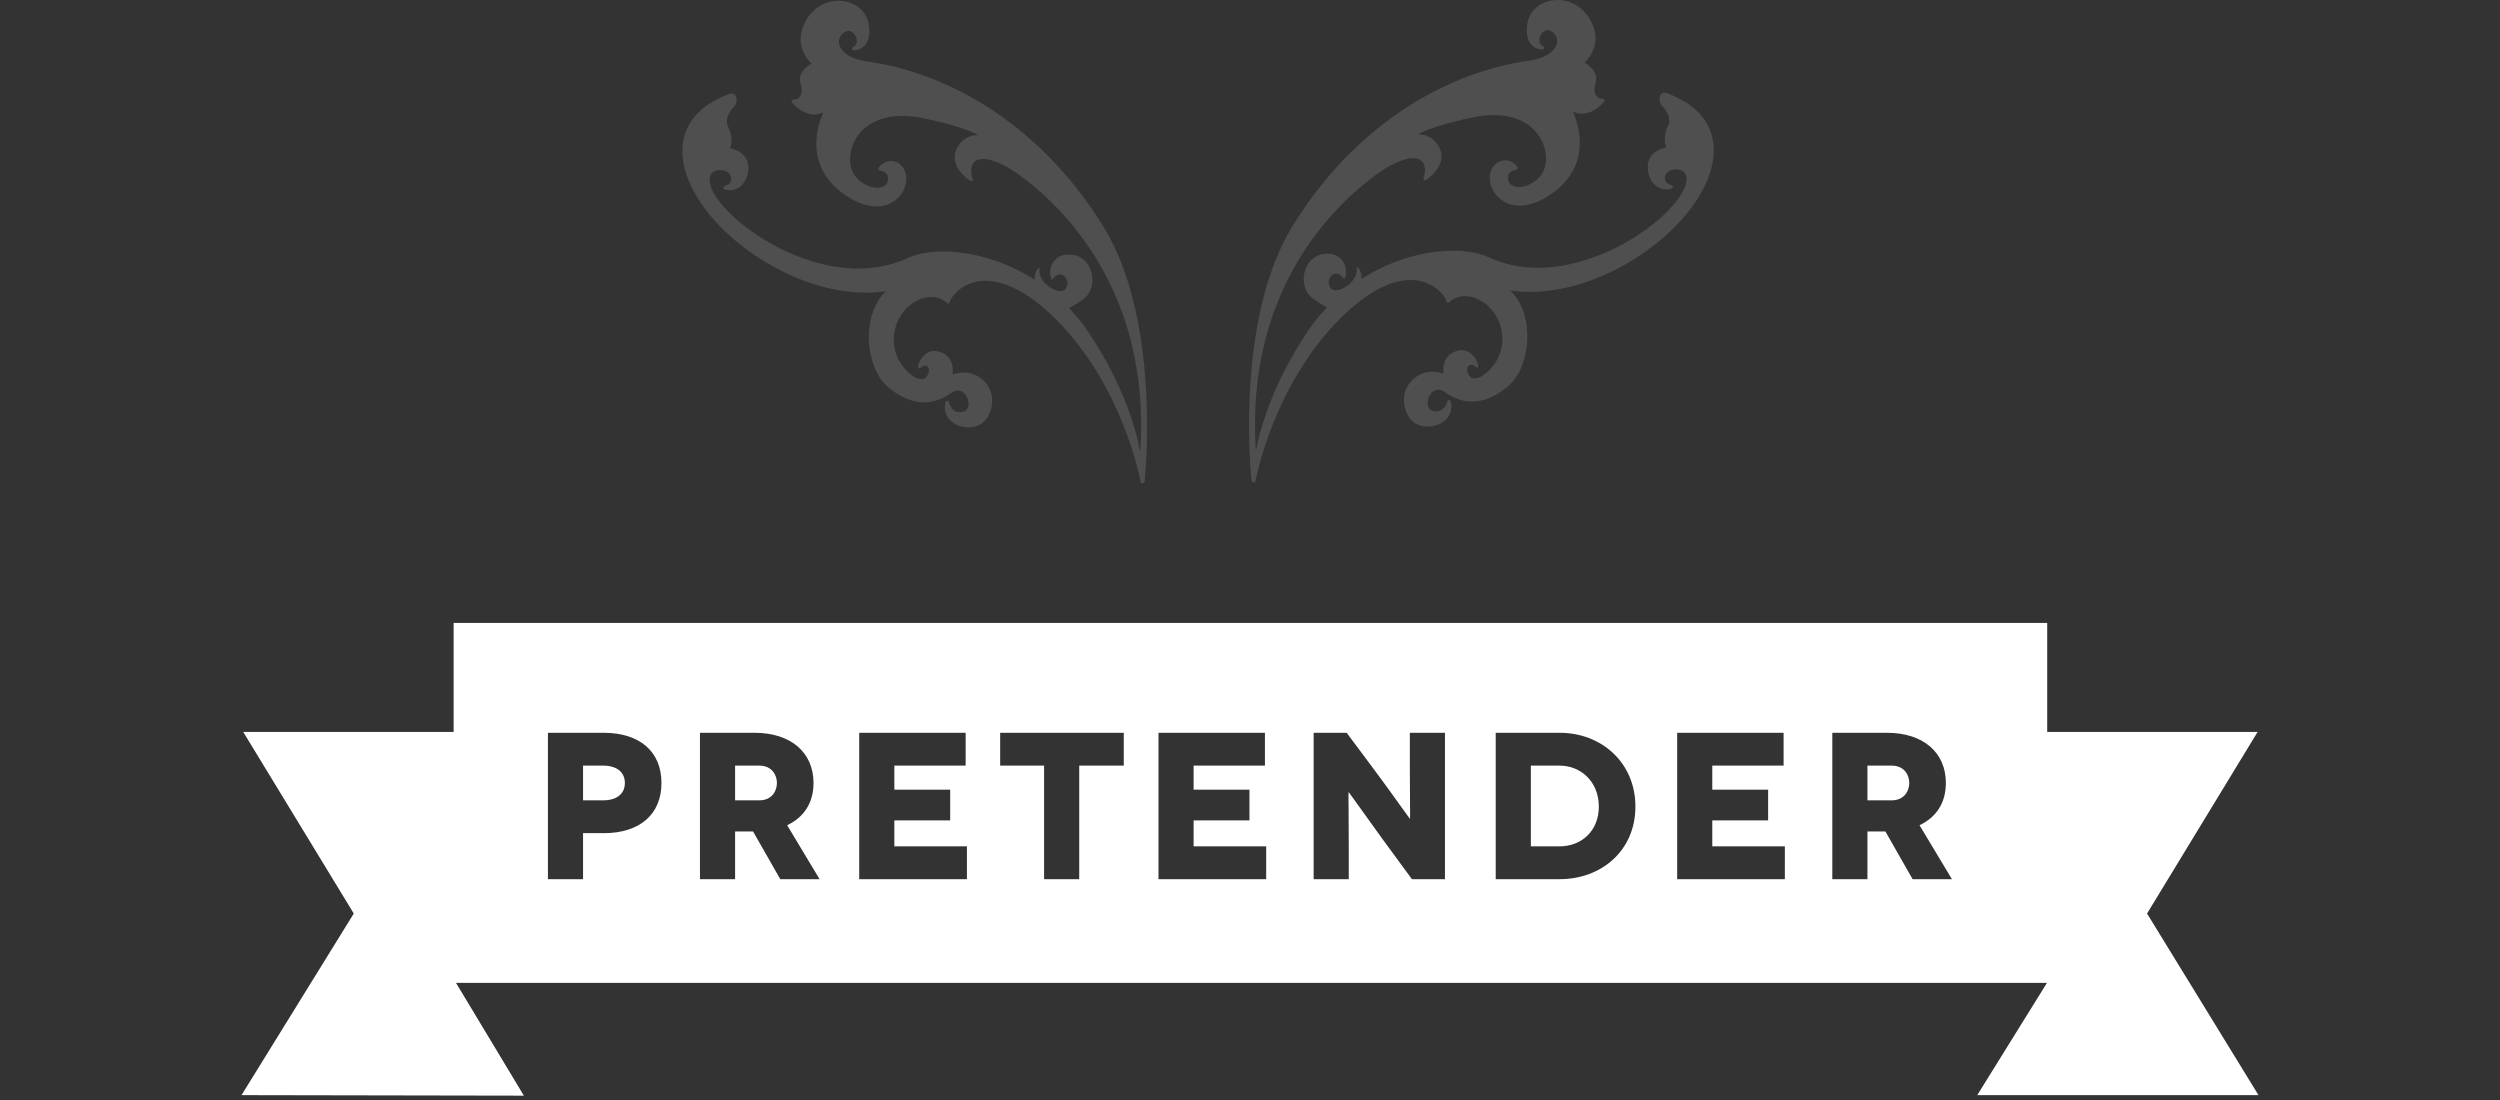 <?xml version="1.0" encoding="utf-8"?>
<!-- Generator: Adobe Illustrator 17.0.0, SVG Export Plug-In . SVG Version: 6.00 Build 0)  -->
<!DOCTYPE svg PUBLIC "-//W3C//DTD SVG 1.1//EN" "http://www.w3.org/Graphics/SVG/1.1/DTD/svg11.dtd">
<svg version="1.1" id="Layer_2" xmlns="http://www.w3.org/2000/svg" xmlns:xlink="http://www.w3.org/1999/xlink" x="0px" y="0px"
	 width="100%" height="100%" viewBox="0 0 500 220" enable-background="new 0 0 500 220" xml:space="preserve">
<rect x="0" y="0" width="500" height="220" fill="#333333" stroke="none"/>
<g>
	<g>
		<path fill="#FFFFFF" d="M378.34,153.124h-4.852v6.943h4.852c2.51,0,3.513-1.882,3.513-3.471
			C381.853,155.006,380.85,153.124,378.34,153.124z"/>
		<path fill="#FFFFFF" d="M311.943,153.124h-5.772v16.145h5.772c4.182,0,7.821-2.928,7.821-7.947
			C319.764,156.302,316.125,153.124,311.943,153.124z"/>
		<path fill="#FFFFFF" d="M151.871,153.124h-4.852v6.943h4.852c2.51,0,3.513-1.882,3.513-3.471
			C155.384,155.006,154.38,153.124,151.871,153.124z"/>
		<path fill="#FFFFFF" d="M120.624,153.124h-4.015v6.943h4.015c2.718,0,4.349-1.296,4.349-3.471
			C124.974,154.42,123.342,153.124,120.624,153.124z"/>
		<path fill="#FFFFFF" d="M451.696,219.027l-22.284-36.321l22.111-36.321h-42.082v-21.792H90.727v21.792H48.645l22.111,36.322
			l-22.453,36.32l56.473,0.103l-13.58-22.561h318.199l-13.948,22.46H451.696z M120.75,166.633h-4.141v9.202h-7.026v-29.278h11.167
			c7.193,0,11.543,3.765,11.543,10.038C132.293,162.869,127.943,166.633,120.75,166.633z M156.054,175.835l-5.438-9.536h-3.597
			v9.536h-7.026v-29.278h10.916c7.361,0,11.795,4.015,11.795,10.038c0,3.932-1.882,6.859-5.27,8.449l6.483,10.791H156.054z
			 M193.382,175.835h-21.54v-29.278h21.289v6.566h-14.262v4.81h11.167v6.148h-11.167v5.187h14.513V175.835z M224.755,153.124h-8.909
			v22.711h-7.027v-22.711h-8.784v-6.566h24.72V153.124z M253.237,175.835h-21.541v-29.278h21.29v6.566h-14.263v4.81h11.167v6.148
			h-11.167v5.187h14.514V175.835z M288.992,175.835h-6.608l-5.981-8.156c-2.677-3.681-6.608-9.243-6.65-9.243h-0.042
			c-0.042,0,0.042,4.517,0.042,10.916v6.483h-7.027v-29.278h6.609l6.232,8.365c1.882,2.509,6.358,8.825,6.399,8.825h0.042
			c0.042,0-0.042-5.186-0.042-10.498v-6.692h7.026V175.835z M311.943,175.835h-12.799v-29.278h12.799
			c8.365,0,15.14,5.981,15.14,14.764C327.082,170.105,320.307,175.835,311.943,175.835z M356.971,175.835h-21.539v-29.278h21.288
			v6.566h-14.262v4.81h11.168v6.148h-11.168v5.187h14.513V175.835z M382.523,175.835l-5.438-9.536h-3.597v9.536h-7.026v-29.278
			h10.916c7.361,0,11.795,4.015,11.795,10.038c0,3.932-1.882,6.859-5.27,8.449l6.483,10.791H382.523z"/>
	</g>
	<path opacity="0.14" fill="#FFFFFF" d="M250.286,96.12c-0.508-5.462-2.499-33.593,8.29-51.016
		c5.833-9.416,13.117-17.117,21.649-22.891c7.95-5.378,16.833-8.87,25.691-10.1c2.666-0.374,4.592-1.435,5.282-2.908
		c0.346-0.745,0.319-1.507-0.079-2.148c-0.163-0.26-0.38-0.492-0.649-0.691c-0.887-0.651-1.581-0.229-1.916,0.081
		c-0.594,0.549-0.939,1.609-0.504,2.308c0.126,0.204,0.313,0.367,0.556,0.485c0.059,0.031,0.11,0.077,0.144,0.132
		c0.049,0.077,0.065,0.173,0.045,0.266c-0.036,0.161-0.178,0.276-0.343,0.277c-0.065,0.001-1.618,0.001-2.509-1.431
		c-0.573-0.923-0.725-2.218-0.45-3.851c0.38-2.283,2.167-4.006,4.661-4.499c2.984-0.589,6,0.779,7.683,3.486
		c2.84,4.572,0.169,7.871-0.905,8.926c0.518,0.303,1.346,0.878,1.855,1.698c0.462,0.741,0.57,1.523,0.327,2.323
		c-0.316,1.036-0.287,1.933,0.08,2.523c0.287,0.46,0.771,0.7,1.33,0.659c0.125-0.009,0.247,0.051,0.316,0.153l0.1-0.007
		l-0.064,0.079c0.046,0.117,0.033,0.25-0.048,0.349c-0.071,0.089-1.753,2.188-4.064,2.397c-0.756,0.069-1.487-0.072-2.187-0.418
		c0.481,1.097,1.101,2.843,1.31,4.902c0.327,3.214-0.339,7.8-5.361,11.405c-3.581,2.57-6.276,2.723-7.904,2.4
		c-1.615-0.321-2.975-1.253-3.83-2.627c-0.636-1.021-0.922-2.181-0.808-3.268c0.122-1.161,0.698-2.118,1.622-2.692
		c0.012-0.007,0.025-0.014,0.039-0.02c1.98-0.92,3.391,0.262,3.859,1.015c0.065,0.104,0.071,0.235,0.016,0.346
		c-0.055,0.11-0.162,0.185-0.282,0.196c-0.183,0.019-1.771,0.225-1.641,1.741c0.03,0.322,0.116,0.605,0.261,0.841
		c0.316,0.507,0.925,0.81,1.71,0.852c1.332,0.072,3.268-0.615,4.595-2.31c1.468-1.879,1.38-5.098-0.208-7.654
		c-2.248-3.614-6.848-5.108-12.622-4.099c-6.799,1.332-10.187,2.694-11.774,3.53c1.242-0.005,2.926,0.391,4.085,2.256
		c2.349,3.777-2.369,6.844-2.417,6.875c-0.108,0.068-0.242,0.069-0.352,0.012l-0.221,0.14l0.101-0.24
		c-0.007-0.009-0.015-0.015-0.022-0.025c-0.058-0.094-0.07-0.215-0.025-0.323c0.006-0.017,0.7-1.735-0.098-3.017
		c-0.267-0.431-0.729-0.722-1.335-0.84c-1.05-0.206-3.497-0.053-8.075,3.269c-8.029,5.831-26.217,22.769-24.03,55.284
		c1.055-5.461,3.611-13.772,10.235-23.787c1.185-1.793,2.537-3.467,4.018-5.017c-0.695-0.319-1.682-0.88-2.983-1.869
		c-0.398-0.302-0.725-0.67-0.98-1.082c-1.361-2.206-0.768-5.632,1.551-7.087c0.419-0.259,0.893-0.452,1.422-0.56
		c2.087-0.431,3.503,0.387,4.207,1.531c0.63,1.018,0.728,2.275,0.328,3.17l-0.122,0.269l-0.181-0.234c0,0-0.254-0.327-0.64-0.581
		c-0.392-0.253-0.867-0.414-1.362-0.149c-0.033,0.017-0.064,0.036-0.092,0.054c-0.878,0.547-1.034,1.794-0.57,2.542
		c0.276,0.434,0.722,0.698,1.405,0.587c0.597-0.103,1.211-0.341,1.771-0.69c1.258-0.783,2.227-2.103,2.187-3.638l-0.009-0.438
		l0.313,0.309c0.007,0.008,0.1,0.101,0.211,0.279c0.211,0.335,0.477,0.984,0.401,1.939c2.463-1.576,5.119-2.867,7.907-3.823
		c6.442-2.208,13.088-2.441,17.346-0.608c9.745,4.615,20.116,0.906,25.433-1.715c8.001-3.947,13.506-9.674,14.207-12.931
		c0.214-0.855,0.163-1.53-0.14-2.02c-0.361-0.581-1.114-0.892-2.011-0.83c-0.863,0.058-1.621,0.449-1.845,0.947
		c-0.264,0.596-0.279,1.089-0.045,1.47c0.352,0.564,1.154,0.742,1.162,0.745c0.098,0.019,0.18,0.079,0.23,0.16
		c0.033,0.051,0.052,0.111,0.053,0.175c0.004,0.164-0.101,0.311-0.26,0.355c-1.646,0.457-3.105-0.108-4.003-1.554
		c-0.884-1.424-1.019-3.398-0.313-4.593c0.887-1.497,2.404-1.932,3.269-2.057c-0.471-0.973-0.499-2.706,0.355-4.368
		c0.539-1.05,0.071-2.203-0.414-2.985c-0.365-0.589-0.737-0.96-0.808-1.028c-0.068-0.068-0.134-0.15-0.193-0.246
		c-0.339-0.543-0.444-1.467-0.062-1.972c0.149-0.199,0.501-0.503,1.179-0.309c0.01,0.003,0.018,0.004,0.025,0.007
		c3.654,1.34,6.289,3.28,7.836,5.766c2.294,3.689,2.057,8.53-0.664,13.631c-2.591,4.858-7.2,9.599-12.98,13.353
		c-7.842,5.091-14.748,6.569-19.161,6.911c-2.837,0.22-5.01,0.02-6.343-0.188c0.588,0.554,1.108,1.193,1.555,1.915
		c1.524,2.454,2.167,5.824,1.759,9.245c-0.398,3.351-1.71,6.22-3.596,7.871c-4.251,3.72-8.76,4.201-12.692,1.356
		c-0.963-0.696-1.895-0.704-2.626-0.024c-0.866,0.808-1.179,2.31-0.657,3.149c0.166,0.267,0.409,0.449,0.722,0.544
		c0.671,0.205,1.258,0.169,1.741-0.11c0.912-0.526,1.202-1.729,1.205-1.741c0.039-0.162,0.181-0.275,0.346-0.275
		c0.125,0,0.239,0.066,0.302,0.168c0.021,0.032,0.036,0.068,0.045,0.107c0.561,2.413-0.899,3.96-2.451,4.602
		c-1.918,0.793-4.636,0.541-5.897-1.489l-0.024-0.036c-1.812-2.994-1.074-6.443,1.756-8.202c2.044-1.271,4.153-0.795,5.177-0.429
		c-0.138-1.17-0.083-3.53,2.375-4.467c1.609-0.613,3.027-0.094,3.993,1.46c0.398,0.639,0.569,1.222,0.576,1.246
		c0.036,0.124,0,0.252-0.086,0.341l0.105,0.356l-0.266-0.258c-0.119,0.033-0.25,0.005-0.343-0.084
		c-0.431-0.418-0.936-0.507-1.286-0.225c-0.386,0.312-0.509,1.058,0.088,2.021c0.266,0.423,0.685,0.605,1.249,0.537
		c1.632-0.196,4.02-2.352,4.972-5.249c0.787-2.4,0.423-5.172-0.972-7.417c-0.833-1.342-1.985-2.404-3.335-3.073
		c-3.635-1.803-5.824,0.419-5.915,0.514c-0.088,0.091-0.215,0.125-0.337,0.097l-0.071,0.075l-0.006-0.105
		c-0.059-0.029-0.111-0.071-0.146-0.125c-0.03-0.049-0.048-0.105-0.053-0.163c-0.007-0.131-0.103-0.407-0.339-0.788
		c-0.83-1.337-2.815-3.02-5.675-3.369c-2.974-0.364-7.949,0.592-14.755,7.211c-7.193,6.994-11.532,15.578-13.908,21.547
		c-2.577,6.479-3.46,11.363-3.469,11.412c-0.033,0.187-0.208,0.315-0.395,0.29c-0.095-0.011-0.169-0.063-0.226-0.132
		c-0.055-0.029-0.105-0.068-0.14-0.122C250.31,96.23,250.292,96.178,250.286,96.12z"/>
	<path opacity="0.14" fill="#FFFFFF" d="M228.937,96.279c0.509-5.462,2.5-33.593-8.289-51.016
		c-5.833-9.416-13.117-17.117-21.649-22.891c-7.95-5.378-16.835-8.87-25.691-10.1c-2.667-0.374-4.592-1.435-5.283-2.908
		c-0.346-0.745-0.319-1.507,0.079-2.148c0.163-0.26,0.38-0.492,0.649-0.691c0.887-0.651,1.581-0.229,1.916,0.081
		c0.594,0.549,0.939,1.609,0.504,2.308c-0.126,0.204-0.313,0.367-0.556,0.485c-0.059,0.031-0.11,0.077-0.144,0.132
		c-0.049,0.077-0.065,0.173-0.045,0.266c0.036,0.161,0.178,0.276,0.343,0.277c0.065,0.001,1.617,0.001,2.508-1.431
		c0.575-0.923,0.726-2.218,0.452-3.851c-0.382-2.283-2.168-4.006-4.662-4.499c-2.984-0.589-6,0.779-7.683,3.486
		c-2.84,4.572-0.169,7.871,0.905,8.926c-0.518,0.303-1.346,0.878-1.855,1.698c-0.462,0.741-0.57,1.523-0.327,2.323
		c0.316,1.036,0.287,1.933-0.08,2.523c-0.287,0.46-0.771,0.7-1.33,0.659c-0.125-0.009-0.247,0.051-0.316,0.153l-0.099-0.007
		l0.064,0.079c-0.046,0.117-0.033,0.25,0.048,0.349c0.071,0.089,1.753,2.188,4.064,2.397c0.756,0.069,1.487-0.072,2.187-0.418
		c-0.481,1.097-1.101,2.843-1.31,4.902c-0.327,3.214,0.339,7.8,5.361,11.405c3.581,2.57,6.277,2.723,7.903,2.4
		c1.616-0.321,2.975-1.253,3.829-2.627c0.636-1.021,0.922-2.181,0.808-3.268c-0.12-1.161-0.698-2.117-1.622-2.692
		c-0.012-0.007-0.025-0.014-0.037-0.02c-1.98-0.92-3.391,0.262-3.859,1.015c-0.065,0.104-0.071,0.235-0.016,0.346
		c0.053,0.11,0.162,0.185,0.282,0.196c0.183,0.019,1.771,0.225,1.64,1.741c-0.028,0.322-0.116,0.605-0.261,0.841
		c-0.316,0.507-0.924,0.81-1.71,0.852c-1.331,0.072-3.268-0.615-4.594-2.31c-1.468-1.879-1.38-5.098,0.208-7.654
		c2.247-3.614,6.847-5.108,12.623-4.099c6.797,1.332,10.186,2.694,11.774,3.53c-1.243-0.005-2.926,0.391-4.087,2.256
		c-2.347,3.777,2.371,6.844,2.418,6.875c0.108,0.068,0.241,0.069,0.352,0.012l0.22,0.14l-0.101-0.24
		c0.007-0.009,0.016-0.015,0.022-0.025c0.058-0.094,0.07-0.215,0.027-0.323c-0.007-0.017-0.7-1.735,0.098-3.017
		c0.266-0.431,0.729-0.722,1.335-0.84c1.05-0.206,3.497-0.053,8.075,3.269c8.029,5.831,26.217,22.769,24.029,55.284
		c-1.053-5.461-3.61-13.772-10.235-23.787c-1.184-1.793-2.536-3.467-4.018-5.017c0.695-0.319,1.682-0.88,2.984-1.869
		c0.397-0.302,0.723-0.67,0.979-1.082c1.362-2.206,0.768-5.632-1.549-7.087c-0.419-0.259-0.894-0.452-1.423-0.56
		c-2.086-0.431-3.501,0.387-4.205,1.532c-0.631,1.018-0.729,2.275-0.328,3.17l0.122,0.269l0.181-0.234
		c-0.001,0,0.254-0.327,0.64-0.581c0.391-0.253,0.866-0.414,1.361-0.149c0.033,0.017,0.064,0.036,0.094,0.053
		c0.878,0.547,1.032,1.794,0.57,2.542c-0.278,0.434-0.723,0.698-1.407,0.587c-0.597-0.103-1.209-0.341-1.771-0.69
		c-1.257-0.783-2.225-2.103-2.187-3.638l0.009-0.438l-0.312,0.309c-0.007,0.008-0.101,0.101-0.212,0.279
		c-0.209,0.335-0.477,0.984-0.4,1.939c-2.464-1.576-5.119-2.867-7.907-3.823c-6.442-2.208-13.09-2.441-17.346-0.608
		c-9.746,4.615-20.117,0.906-25.433-1.715c-8.001-3.947-13.506-9.674-14.207-12.931c-0.214-0.855-0.163-1.53,0.14-2.02
		c0.361-0.581,1.114-0.892,2.011-0.83c0.863,0.058,1.621,0.449,1.845,0.947c0.264,0.596,0.279,1.089,0.045,1.469
		c-0.352,0.564-1.154,0.742-1.162,0.745c-0.098,0.019-0.18,0.079-0.23,0.16c-0.033,0.051-0.052,0.111-0.053,0.175
		c-0.004,0.164,0.101,0.311,0.26,0.355c1.646,0.458,3.105-0.108,4.003-1.554c0.884-1.424,1.019-3.398,0.313-4.593
		c-0.887-1.497-2.403-1.931-3.269-2.057c0.471-0.973,0.499-2.706-0.355-4.368c-0.539-1.05-0.071-2.203,0.414-2.985
		c0.365-0.589,0.737-0.96,0.808-1.028c0.068-0.068,0.134-0.15,0.193-0.246c0.339-0.543,0.444-1.467,0.062-1.972
		c-0.149-0.199-0.501-0.503-1.179-0.309c-0.01,0.003-0.018,0.004-0.025,0.007c-3.654,1.34-6.289,3.28-7.836,5.766
		c-2.294,3.689-2.057,8.53,0.664,13.631c2.591,4.857,7.2,9.599,12.98,13.353c7.842,5.091,14.748,6.569,19.161,6.911
		c2.837,0.22,5.011,0.02,6.342-0.188c-0.587,0.554-1.108,1.193-1.555,1.915c-1.524,2.454-2.166,5.824-1.759,9.245
		c0.4,3.351,1.711,6.22,3.596,7.871c4.251,3.72,8.76,4.201,12.692,1.356c0.964-0.696,1.897-0.704,2.626-0.024
		c0.867,0.808,1.179,2.31,0.658,3.149c-0.166,0.267-0.409,0.449-0.722,0.544c-0.671,0.205-1.258,0.169-1.741-0.11
		c-0.914-0.526-1.203-1.729-1.205-1.741c-0.039-0.162-0.181-0.275-0.348-0.275c-0.125,0-0.238,0.066-0.302,0.168
		c-0.019,0.032-0.034,0.068-0.043,0.107c-0.563,2.413,0.897,3.96,2.45,4.602c1.919,0.793,4.636,0.541,5.897-1.489l0.024-0.036
		c1.814-2.994,1.076-6.443-1.756-8.202c-2.042-1.271-4.152-0.795-5.177-0.429c0.14-1.17,0.083-3.53-2.375-4.467
		c-1.609-0.613-3.026-0.094-3.991,1.46c-0.398,0.639-0.57,1.222-0.578,1.246c-0.034,0.124,0,0.252,0.086,0.341l-0.104,0.356
		l0.266-0.258c0.119,0.033,0.25,0.005,0.343-0.084c0.431-0.418,0.936-0.507,1.285-0.225c0.386,0.312,0.509,1.058-0.088,2.021
		c-0.264,0.423-0.683,0.605-1.249,0.537c-1.633-0.196-4.02-2.352-4.97-5.249c-0.789-2.4-0.425-5.172,0.97-7.417
		c0.833-1.342,1.986-2.404,3.335-3.073c3.635-1.803,5.824,0.418,5.915,0.514c0.088,0.091,0.217,0.125,0.337,0.097l0.073,0.075
		l0.006-0.105c0.059-0.029,0.11-0.071,0.144-0.125c0.031-0.049,0.049-0.105,0.053-0.163c0.009-0.131,0.102-0.407,0.34-0.788
		c0.829-1.337,2.814-3.02,5.673-3.369c2.974-0.364,7.95,0.592,14.757,7.211c7.193,6.994,11.532,15.578,13.908,21.547
		c2.576,6.479,3.458,11.363,3.467,11.412c0.034,0.187,0.208,0.315,0.397,0.29c0.094-0.011,0.168-0.063,0.224-0.132
		c0.055-0.029,0.107-0.068,0.14-0.122C228.913,96.389,228.931,96.337,228.937,96.279z"/>
</g>
</svg>
